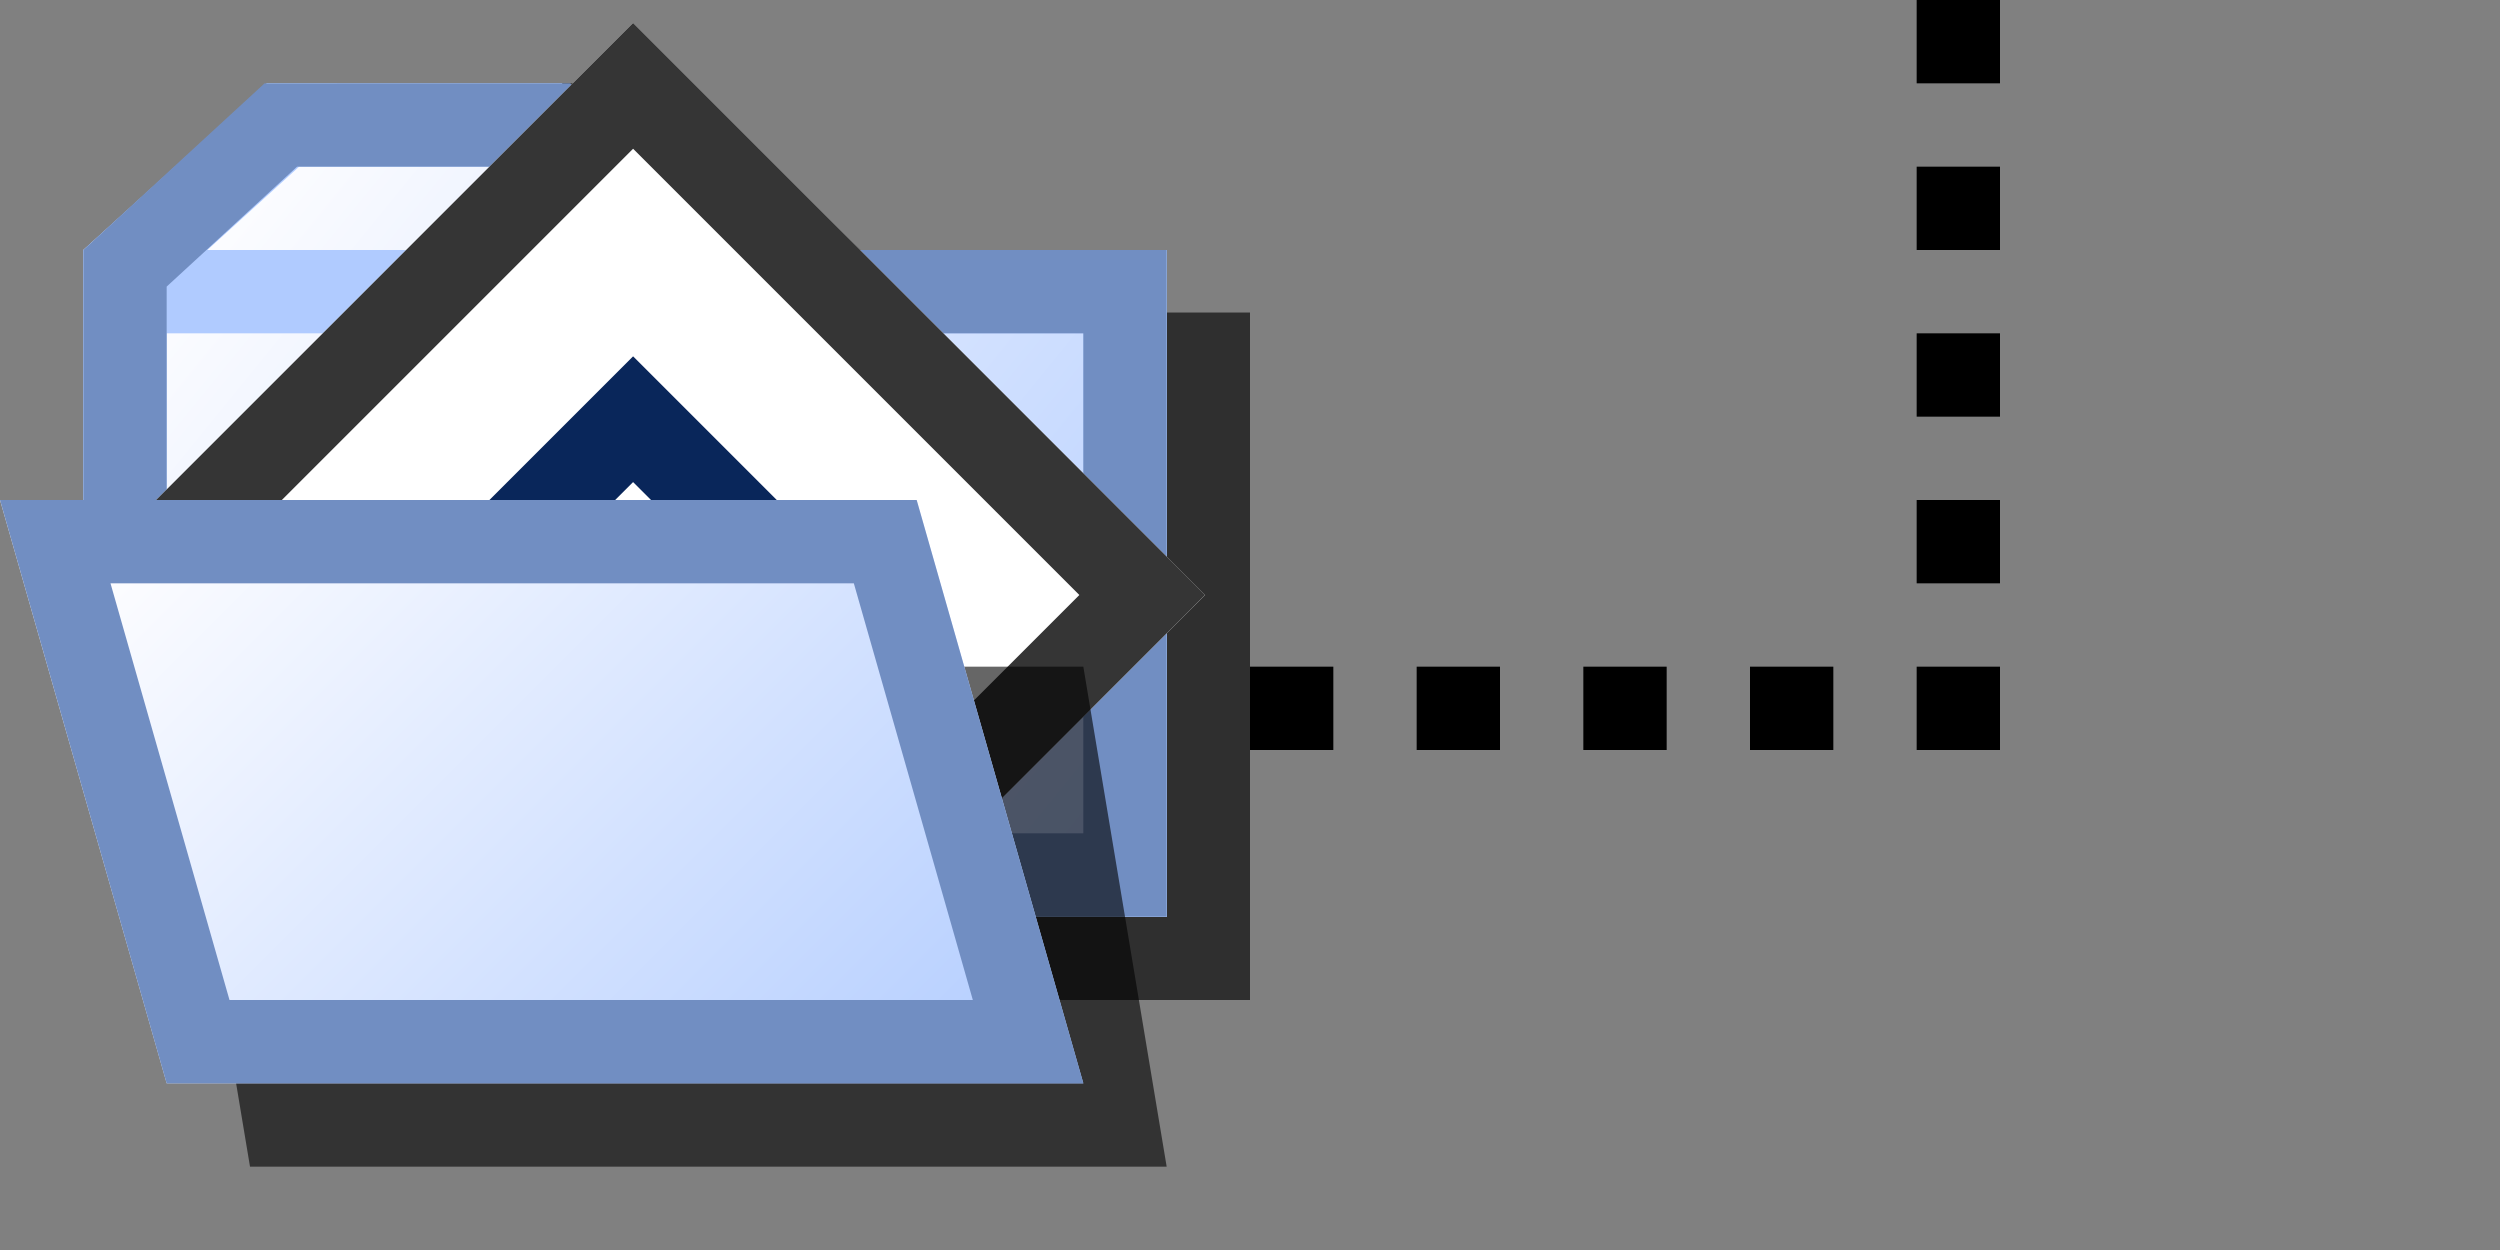 <svg width="30" height="15" xmlns="http://www.w3.org/2000/svg" fill-rule="evenodd" clip-rule="evenodd" stroke-linejoin="round" stroke-miterlimit="2"><rect width="100%" height="100%" fill="#808080" stroke="none"/><path d="M24 0h-1v1h1zM24 2h-1v1h1zM24 4h-1v1h1zM24 6h-1v1h1zM24 8h-1v1h1zM22 8h-1v1h1zM20 8h-1v1h1zM18 8h-1v1h1zM16 8h-1v1h1z"/><g><path d="M15 3.75h-3.9L8.26 1H4.045L2 2.833 2.929 12H15V3.75z" fill-opacity=".63"/><path d="M14 3H8.801L6.843 1H3.175L1 3v6l3.123 2H14V3z" fill="none"/><clipPath id="a"><path d="M14 3H8.801L6.843 1H3.175L1 3v6l3.123 2H14V3z"/></clipPath><g clip-path="url(#a)"><path d="M14 3H8.801l-2.06-2H3.203L1 3v8h13V3z" fill="url(#_Linear2)"/><path d="M8.801 3H14v8H1V3l2.203-2h3.538l2.06 2zM3.589 2L2 3.443V10h11V4H8.396l-2.06-2H3.589z" fill="#b0cbff"/><path d="M14 3H1v8h13V3z" fill="url(#_Linear3)"/><path d="M14 11H1V3h13v8zM2 4v6h11V4H2z" fill="#b0cbff"/></g><path d="M8.801 3H14v8H4.123L1 9V3l2.175-2h3.668l1.958 2zM3.565 2L2 3.439v5.014L4.416 10H13V4H8.381L6.423 2H3.565z" fill="#718ec2"/><path fill="#fff" d="M1.733 6.14L7.597.276l6.864 6.864-5.864 5.864z"/><path fill="#fff" d="M4.733 7.14l2.864-2.864 2.864 2.864-2.864 2.864z"/><path d="M10.46 7.14l-2.863 2.864L4.733 7.14l2.864-2.864 2.864 2.864zm-4.219 0l1.356 1.356L8.953 7.14 7.597 5.785 6.241 7.14z" fill="#09265a"/><path d="M14.46 7.14l-5.863 5.864L1.733 6.14 7.597.276l6.864 6.864zm-11.218-1l5.355 5.355 4.355-4.355-5.355-5.355L3.242 6.14z" fill-opacity=".79"/><g><path d="M2 8h11l1 6H3L2 8z" fill-opacity=".6"/></g><g><path d="M0 6h11l2 7H2L0 6z" fill="url(#_Linear4)"/><path d="M13 13H2L0 6h11l2 7zM1.326 7l1.428 5h8.92l-1.428-5h-8.92z" fill="#718ec2"/></g></g><defs><linearGradient id="_Linear2" x1="0" y1="0" x2="1" y2="0" gradientUnits="userSpaceOnUse" gradientTransform="matrix(11 9 -5.538 6.769 3 2)"><stop offset="0" stop-color="#fdfdff"/><stop offset="1" stop-color="#b0cbff"/></linearGradient><linearGradient id="_Linear3" x1="0" y1="0" x2="1" y2="0" gradientUnits="userSpaceOnUse" gradientTransform="matrix(11 9 -5.538 6.769 3 2)"><stop offset="0" stop-color="#fdfdff"/><stop offset="1" stop-color="#b0cbff"/></linearGradient><linearGradient id="_Linear4" x1="0" y1="0" x2="1" y2="0" gradientUnits="userSpaceOnUse" gradientTransform="matrix(9 9 -4.846 4.846 4 4)"><stop offset="0" stop-color="#fdfdff"/><stop offset="1" stop-color="#b0cbff"/></linearGradient></defs></svg>